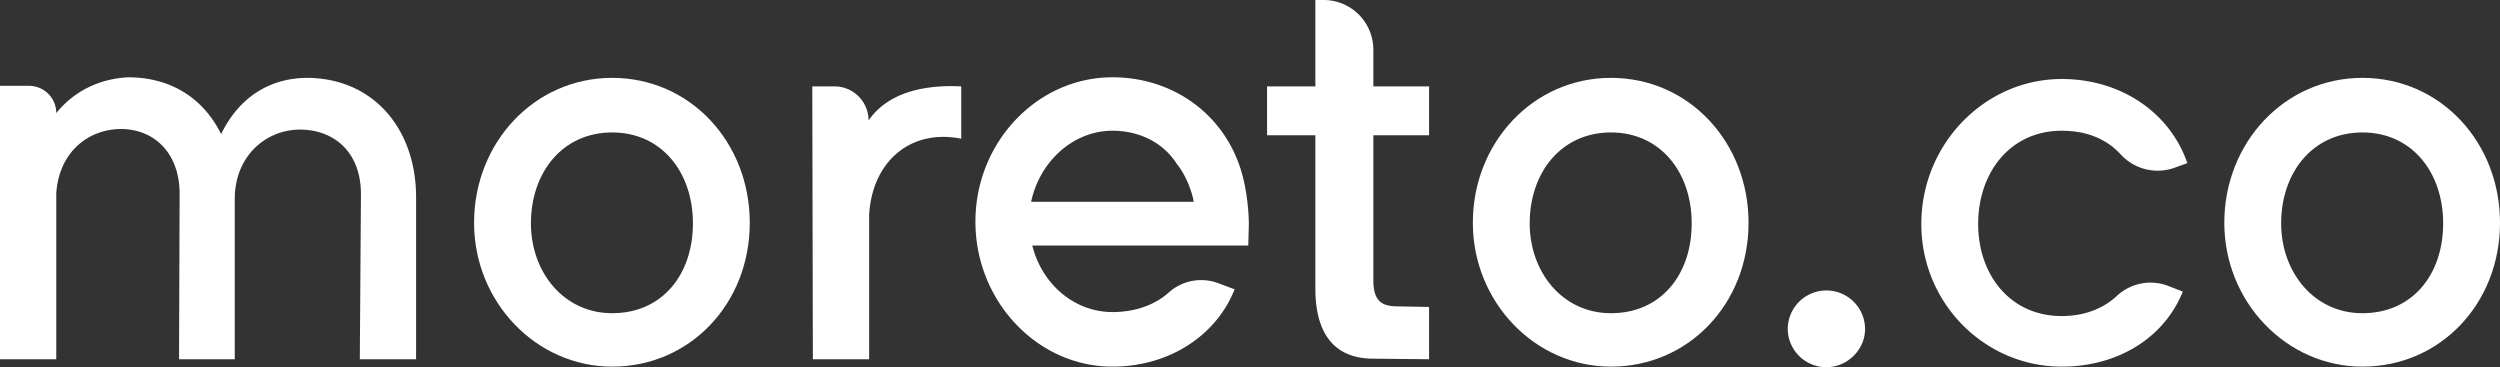 <svg xmlns="http://www.w3.org/2000/svg" viewBox="0 0 1759.18 258.4"><rect x="0" y="0" width="1759.18" height="258.4" fill="#333333" stroke="none"/><defs><style>.a{fill:#fff;}</style></defs><title>Moreto.co_Branco(1)</title><path class="a" d="M1145.19,1782.71v114h-39.6l0.8-116c0-31.2-20.4-45.6-42.8-45.6-24,0-45.6,18.4-46,48v113.6h-39.2l0.4-116.4c0-29.2-18.4-45.6-41.2-45.6-22.4,0-43.6,15.6-45.6,45.2v116.8H852.4v-192.4h20.4a19.2,19.2,0,0,1,19.2,19.2h0c11.6-14.4,28.8-24,50.4-25.2,31.2,0,53.6,15.6,65.6,40,11.2-23.2,31.2-39.2,60-39.6C1115.19,1698.71,1145.19,1734.71,1145.19,1782.71Z" transform="translate(-852.4 -1643.92)"/><path class="a" d="M1283.19,1901.91c-53.6,0-97.2-45.6-97.2-101.2,0-56.4,42.4-102,97.2-102s96.8,45.2,96.8,102S1338,1901.91,1283.19,1901.91Zm0-164.8c-35.2,0-57.2,28.4-57.2,64,0,34,22.8,63.2,57.2,63.2,35.2,0,56.8-27.2,56.8-63.2C1340,1764.71,1317.59,1737.11,1283.19,1737.11Z" transform="translate(-852.4 -1643.92)"/><path class="a" d="M1528.79,1704.71v36.8c-36.8-7.2-62.8,17.2-64.8,53.6v101.6h-39.6l-0.4-192h15.6a24,24,0,0,1,24,24h0C1474.79,1712.31,1496.39,1703.12,1528.79,1704.71Z" transform="translate(-852.4 -1643.92)"/><path class="a" d="M1730.79,1816.71h-152c6.8,27.2,29.6,46.8,56.4,46.8,16.18,0,29.9-5.1,39.52-13.67a34.25,34.25,0,0,1,34.82-6.7l11.65,4.37c-13.2,33.2-46.8,54.4-86,54.4-52.8,0-96.4-46-96.4-102s43.6-101.6,96.4-101.6c40,0,74,22.8,88,58.4,8,19.6,8,44.4,8,44.4Zm-38.4-30.8c-1.2-7.6-6-19.6-12-26.8-9.2-14.4-25.6-23.2-45.2-23.2-27.6,0-51.2,21.6-57.2,50h114.4Z" transform="translate(-852.4 -1643.92)"/><path class="a" d="M1818.79,1739.11v102c0,16,7.2,18.4,17.6,18.4l21.6,0.4v36.8l-39.2-.4c-28,0-40.8-18.4-40.8-49.2v-108h-34v-34.4h34v-60.8h5.8a35,35,0,0,1,35,35v25.8H1858v34.4h-39.2Z" transform="translate(-852.4 -1643.92)"/><path class="a" d="M1986,1901.91c-53.6,0-97.2-45.6-97.2-101.2,0-56.4,42.4-102,97.2-102s96.8,45.2,96.8,102S2040.79,1901.91,1986,1901.91Zm0-164.8c-35.2,0-57.2,28.4-57.2,64,0,34,22.8,63.2,57.2,63.2,35.2,0,56.8-27.2,56.8-63.2C2042.79,1764.71,2020.39,1737.11,1986,1737.11Z" transform="translate(-852.4 -1643.92)"/><path class="a" d="M2110.39,1875.51a27.2,27.2,0,1,1,54.4,0c0,14.4-12.4,26.8-27.2,26.8A27.15,27.15,0,0,1,2110.39,1875.51Z" transform="translate(-852.4 -1643.92)"/><path class="a" d="M2382.45,1762a35.27,35.27,0,0,1-37.87-9.54c-9.15-9.93-22.63-16.54-41.4-16.54-36.4,0-58.8,29.6-58.8,65.6,0,35.6,22.4,64.8,58.8,64.8,17.31,0,30.18-6.11,38.91-14.28a34.75,34.75,0,0,1,36.38-6.8l9.91,3.87c-13.2,32.8-46,52.8-85.2,52.8-54,0-98.8-44.4-98.8-100.4,0-56.4,44.8-102,98.8-102,41.2,0,76,23.2,88.4,59.2Z" transform="translate(-852.4 -1643.92)"/><path class="a" d="M2514.78,1901.91c-53.6,0-97.2-45.6-97.2-101.2,0-56.4,42.4-102,97.2-102s96.8,45.2,96.8,102S2569.58,1901.91,2514.78,1901.91Zm0-164.8c-35.2,0-57.2,28.4-57.2,64,0,34,22.8,63.2,57.2,63.2,35.2,0,56.8-27.2,56.8-63.2C2571.58,1764.71,2549.18,1737.11,2514.78,1737.11Z" transform="translate(-852.4 -1643.92)"/></svg>